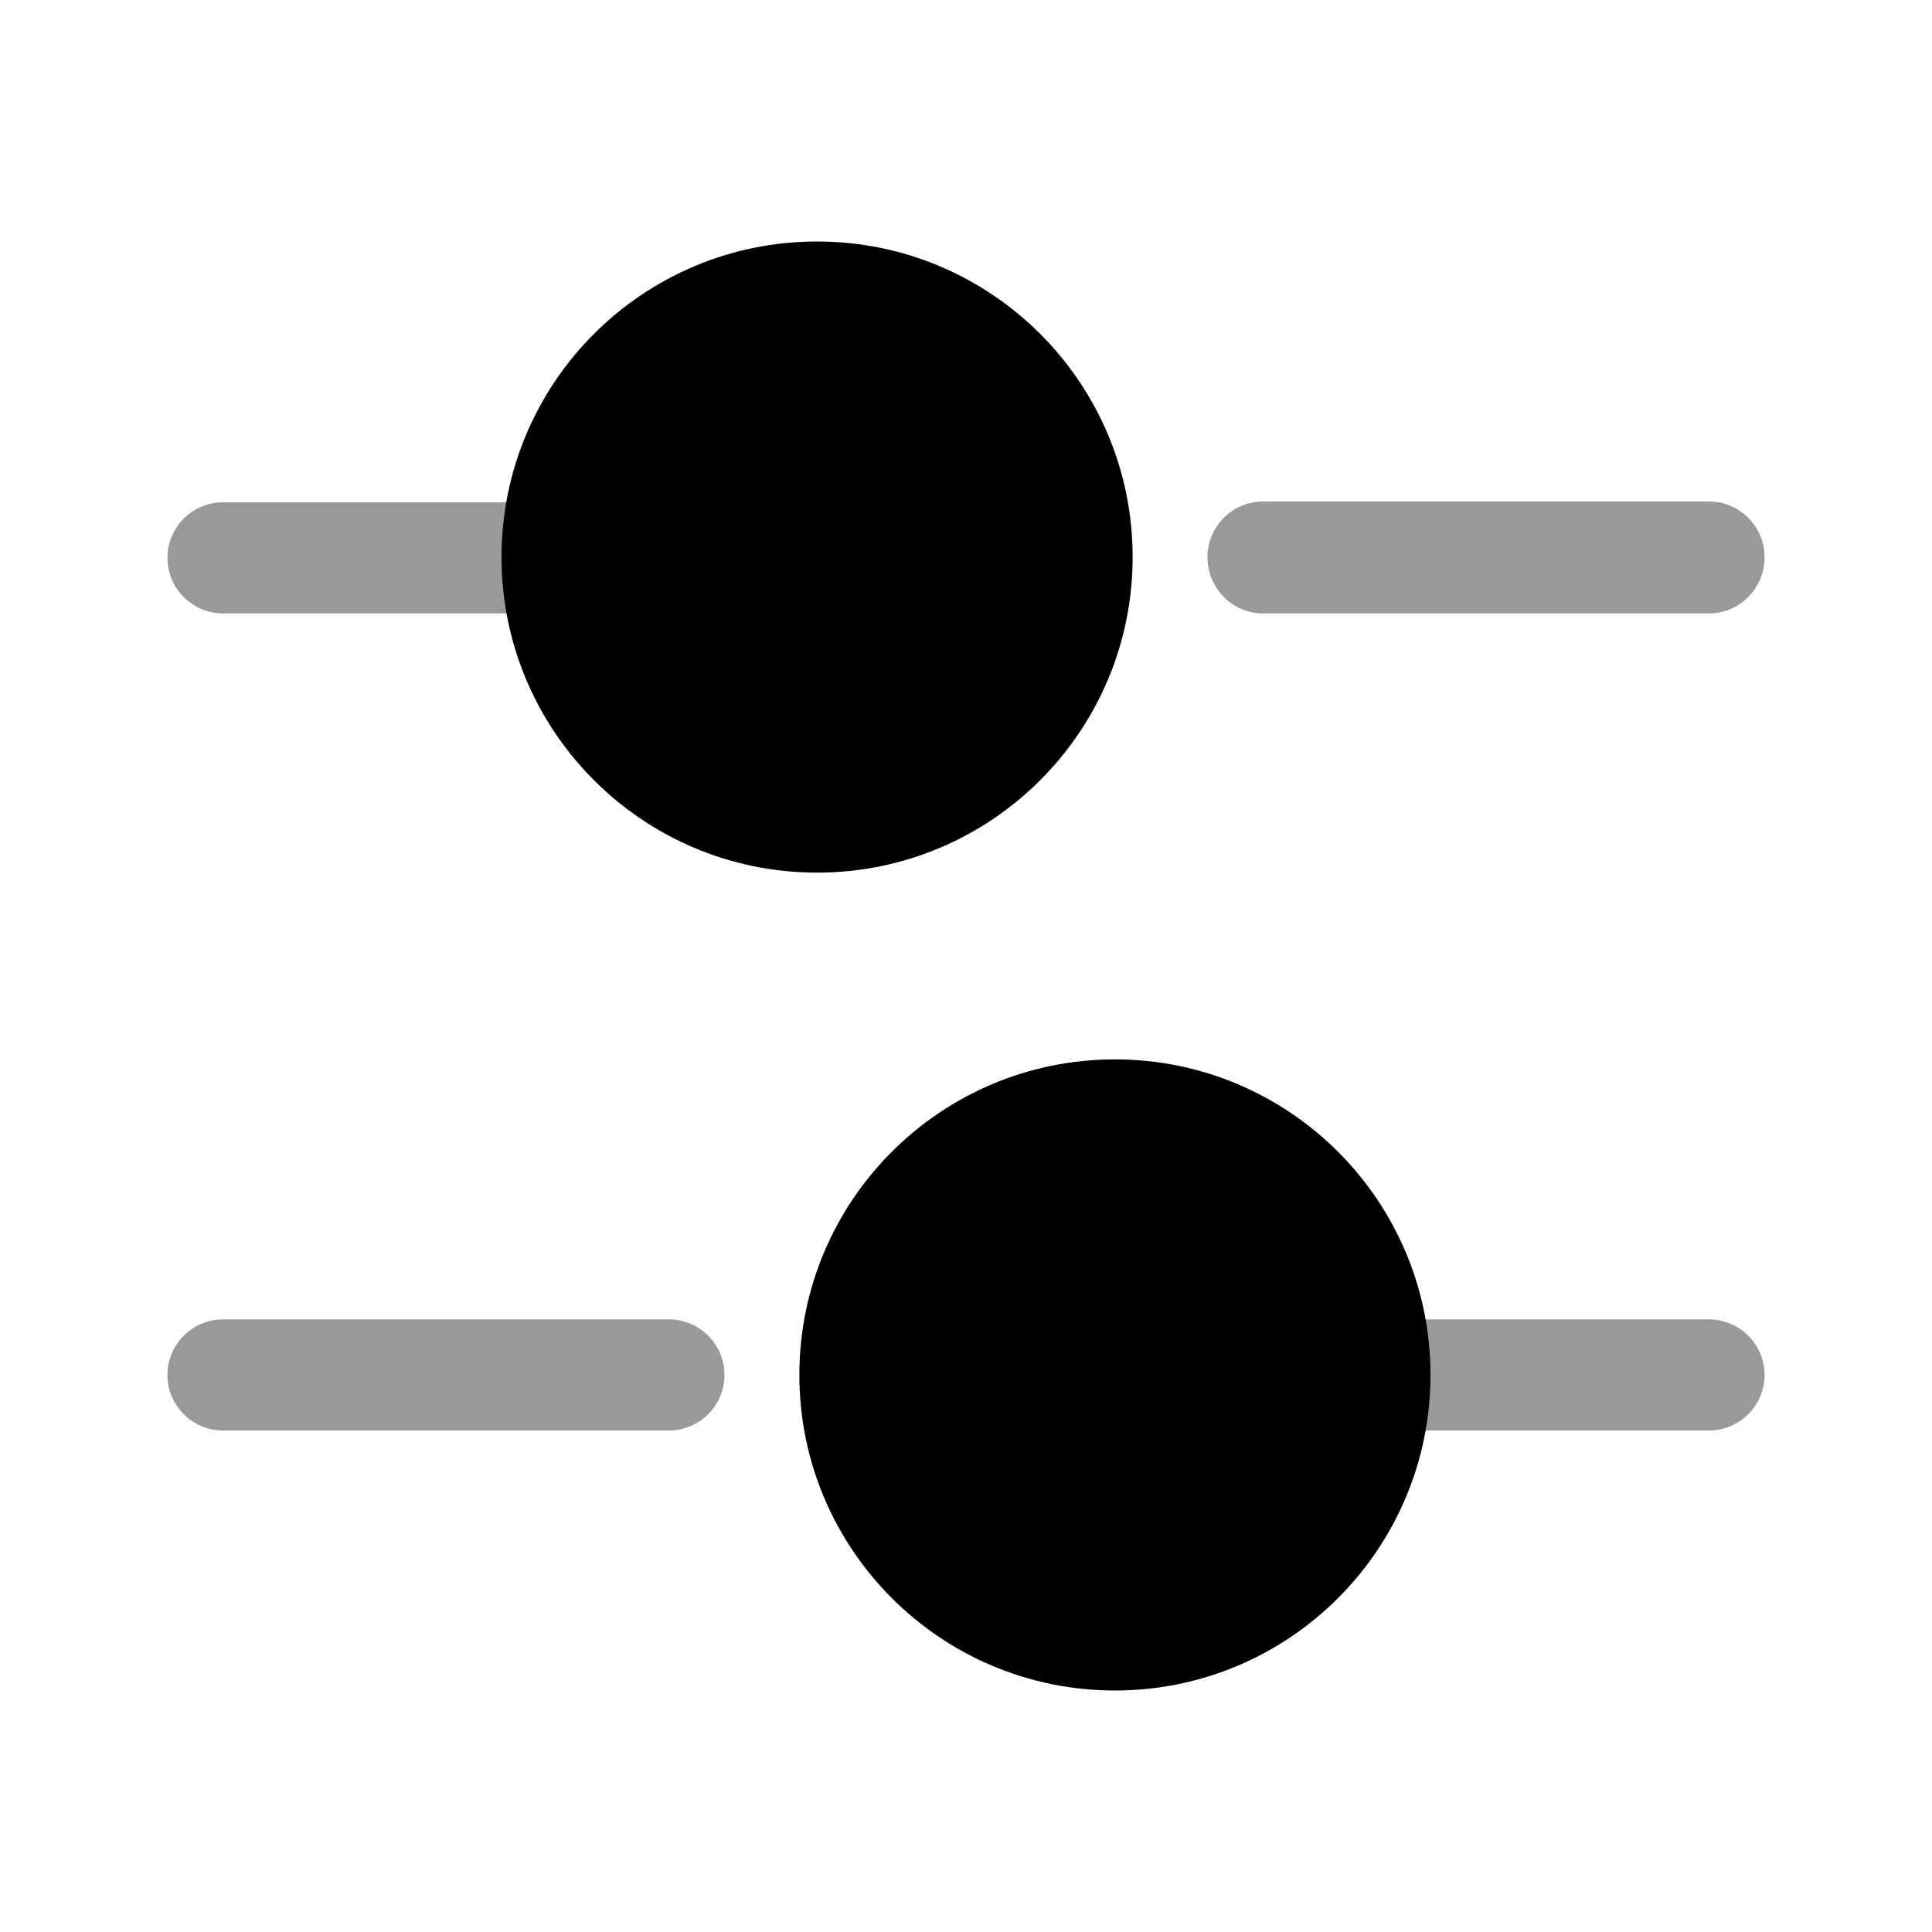 <svg width="24" height="24" viewBox="0 0 24 24"  xmlns="http://www.w3.org/2000/svg">
<path opacity="0.4" d="M21.23 7.62H15.69C15.31 7.62 15 7.31 15 6.92C15 6.54 15.31 6.23 15.69 6.23H21.23C21.61 6.23 21.92 6.54 21.92 6.92C21.92 7.31 21.61 7.62 21.23 7.62Z" />
<path opacity="0.4" d="M6.46 7.62H2.77C2.39 7.62 2.08 7.31 2.08 6.93C2.08 6.55 2.39 6.24 2.77 6.24H6.46C6.84 6.24 7.15 6.55 7.15 6.93C7.15 7.31 6.84 7.62 6.46 7.62Z" />
<path d="M10.15 10.84C12.315 10.84 14.07 9.085 14.07 6.92C14.07 4.755 12.315 3 10.15 3C7.985 3 6.23 4.755 6.23 6.92C6.23 9.085 7.985 10.84 10.15 10.84Z" />
<path opacity="0.4" d="M21.23 17.77H17.54C17.16 17.77 16.85 17.46 16.85 17.08C16.85 16.7 17.16 16.39 17.54 16.39H21.23C21.61 16.39 21.92 16.7 21.92 17.08C21.92 17.46 21.61 17.77 21.23 17.77Z" />
<path opacity="0.4" d="M8.31 17.77H2.77C2.39 17.77 2.08 17.46 2.08 17.08C2.08 16.7 2.39 16.39 2.77 16.39H8.31C8.69 16.39 9 16.7 9 17.08C9 17.46 8.69 17.77 8.31 17.77Z" />
<path d="M13.85 21C16.015 21 17.77 19.245 17.77 17.08C17.77 14.915 16.015 13.16 13.85 13.16C11.685 13.16 9.93 14.915 9.93 17.08C9.93 19.245 11.685 21 13.85 21Z" />
</svg>
